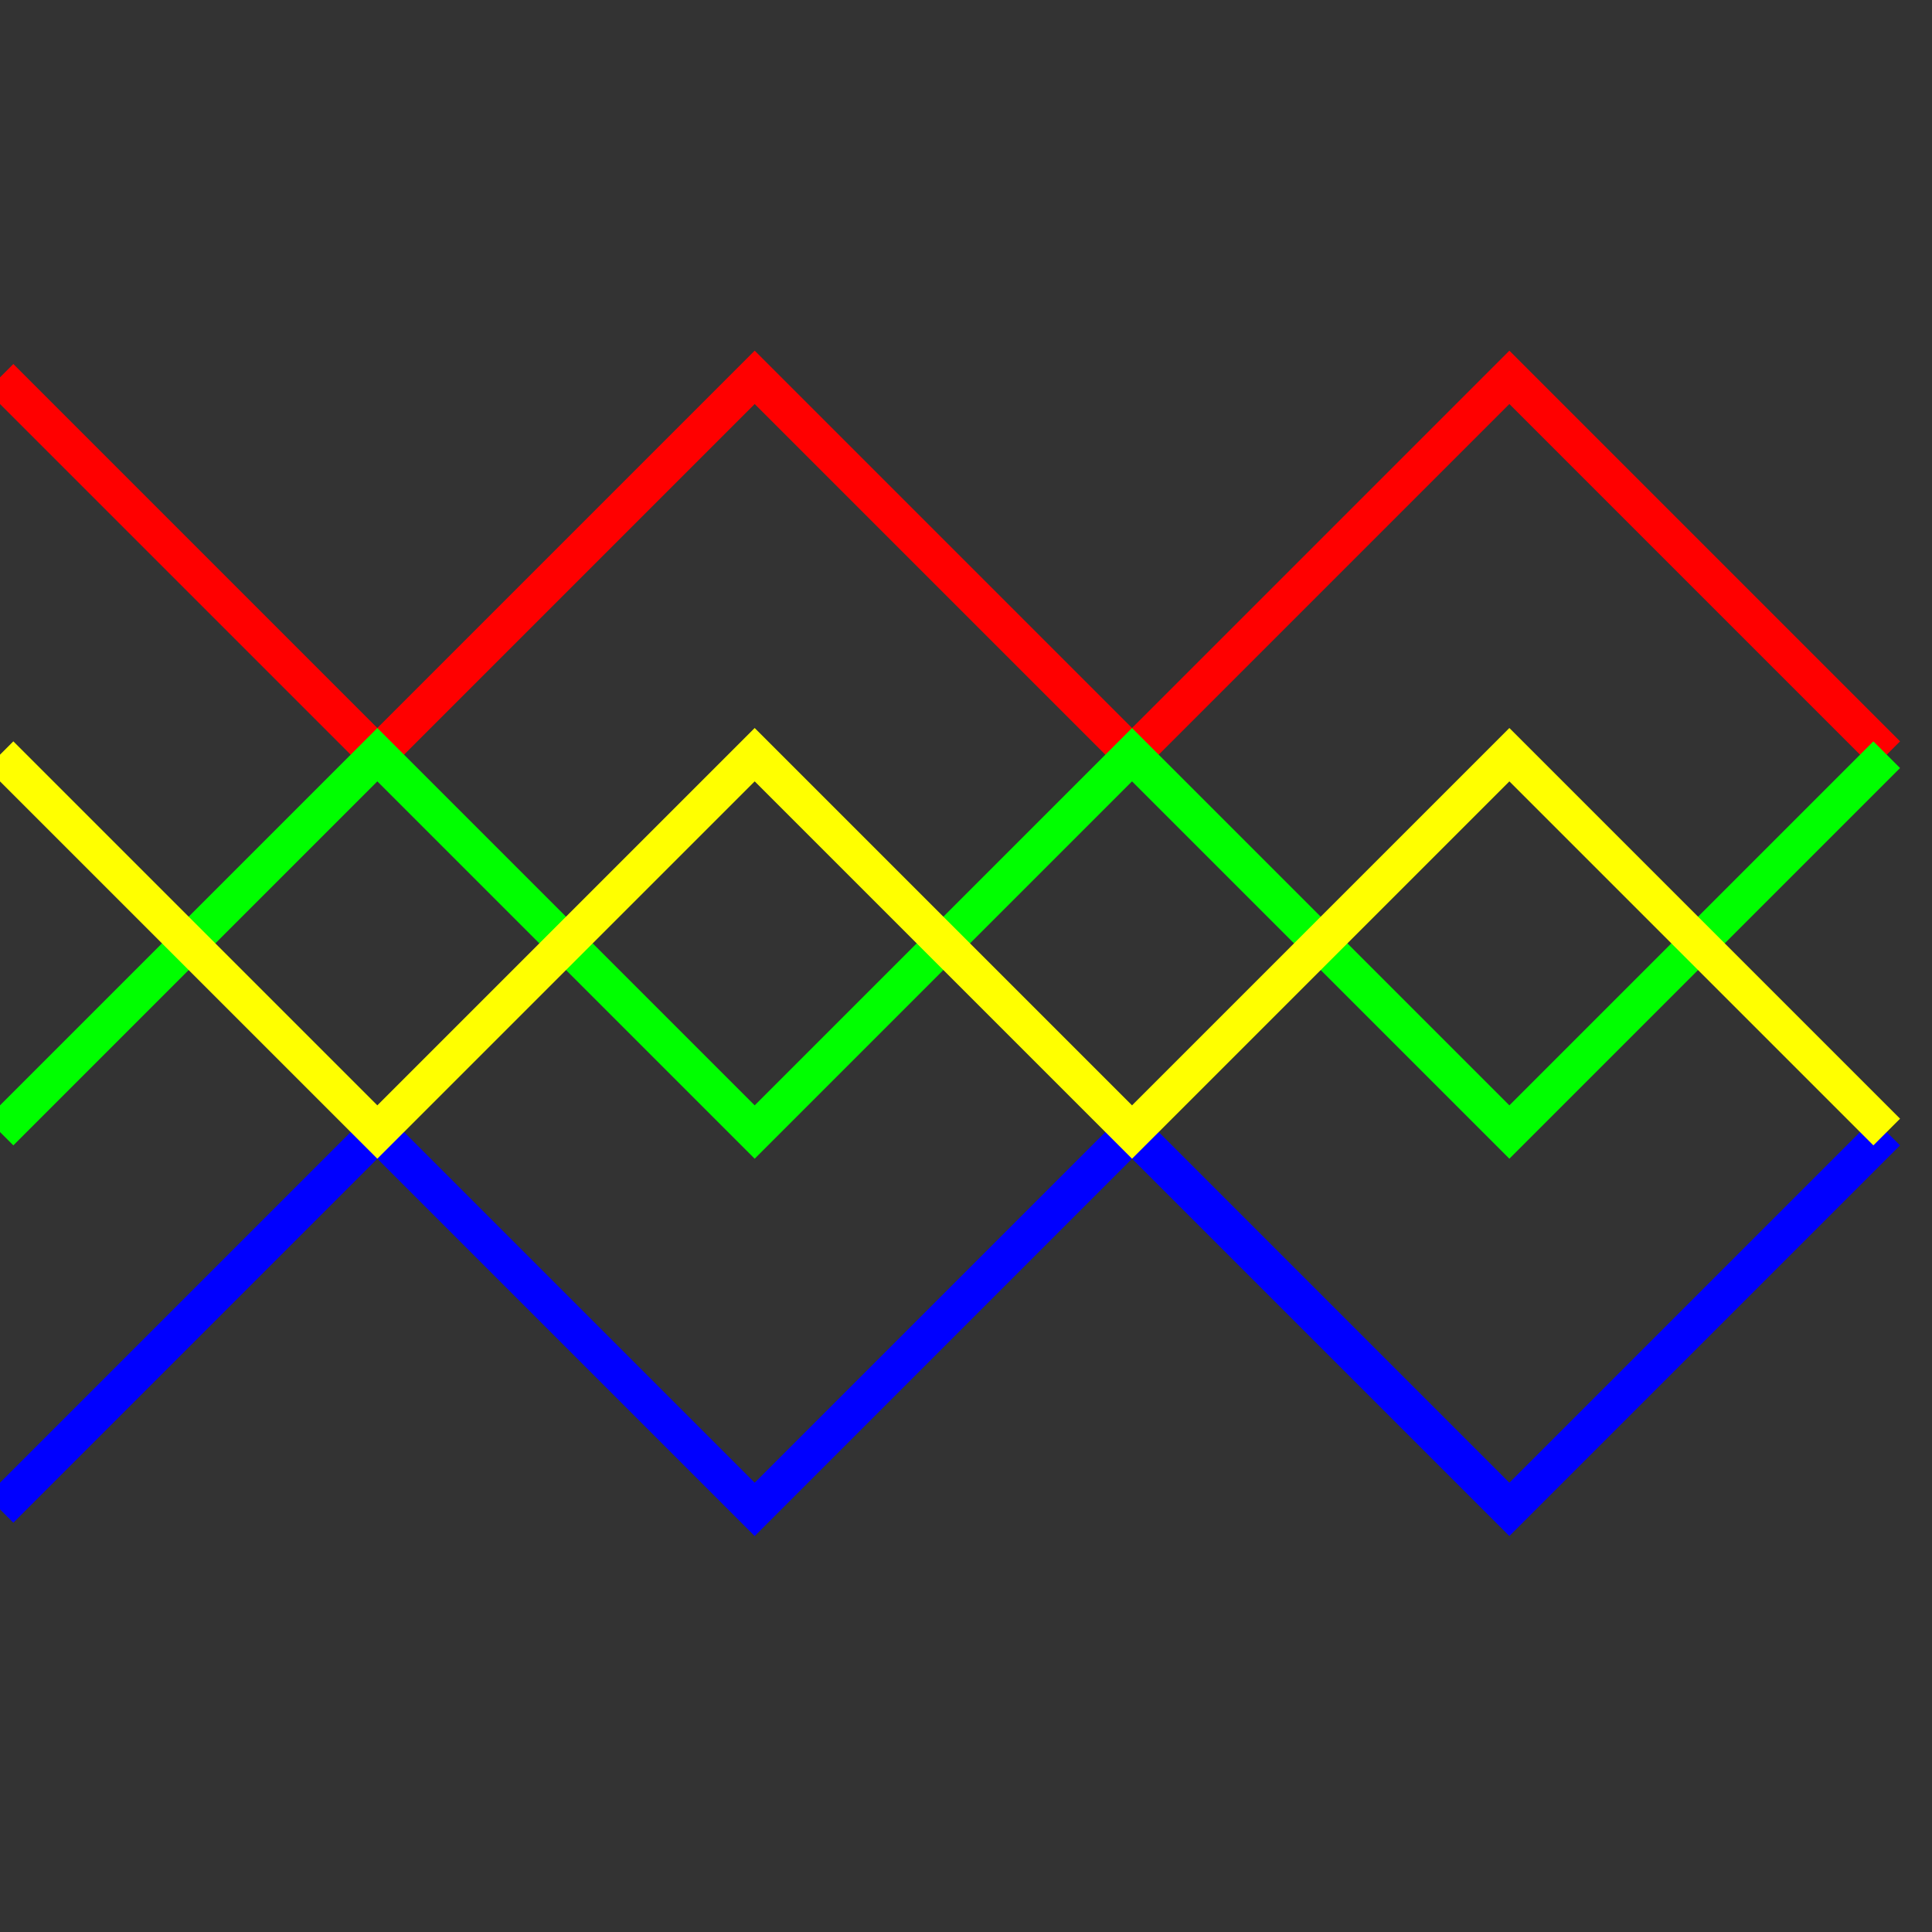 <svg viewBox="0 0 256 256" width="256" height="256">
  <rect x="0" y="0" width="256" height="256" fill="#333333" stroke="none"/>
  <!-- Zigzag Line 1 -->
  <polyline points="0,50 50,100 100,50 150,100 200,50 250,100" fill="none" stroke="rgb(255, 0, 0)" stroke-width="5" />

  <!-- Zigzag Line 2 -->
  <polyline points="0,150 50,100 100,150 150,100 200,150 250,100" fill="none" stroke="rgb(0, 255, 0)" stroke-width="5" />

  <!-- Zigzag Line 3 -->
  <polyline points="0,200 50,150 100,200 150,150 200,200 250,150" fill="none" stroke="rgb(0, 0, 255)" stroke-width="5" />

  <!-- Zigzag Line 4 -->
  <polyline points="0,100 50,150 100,100 150,150 200,100 250,150" fill="none" stroke="rgb(255, 255, 0)" stroke-width="5" />
</svg>